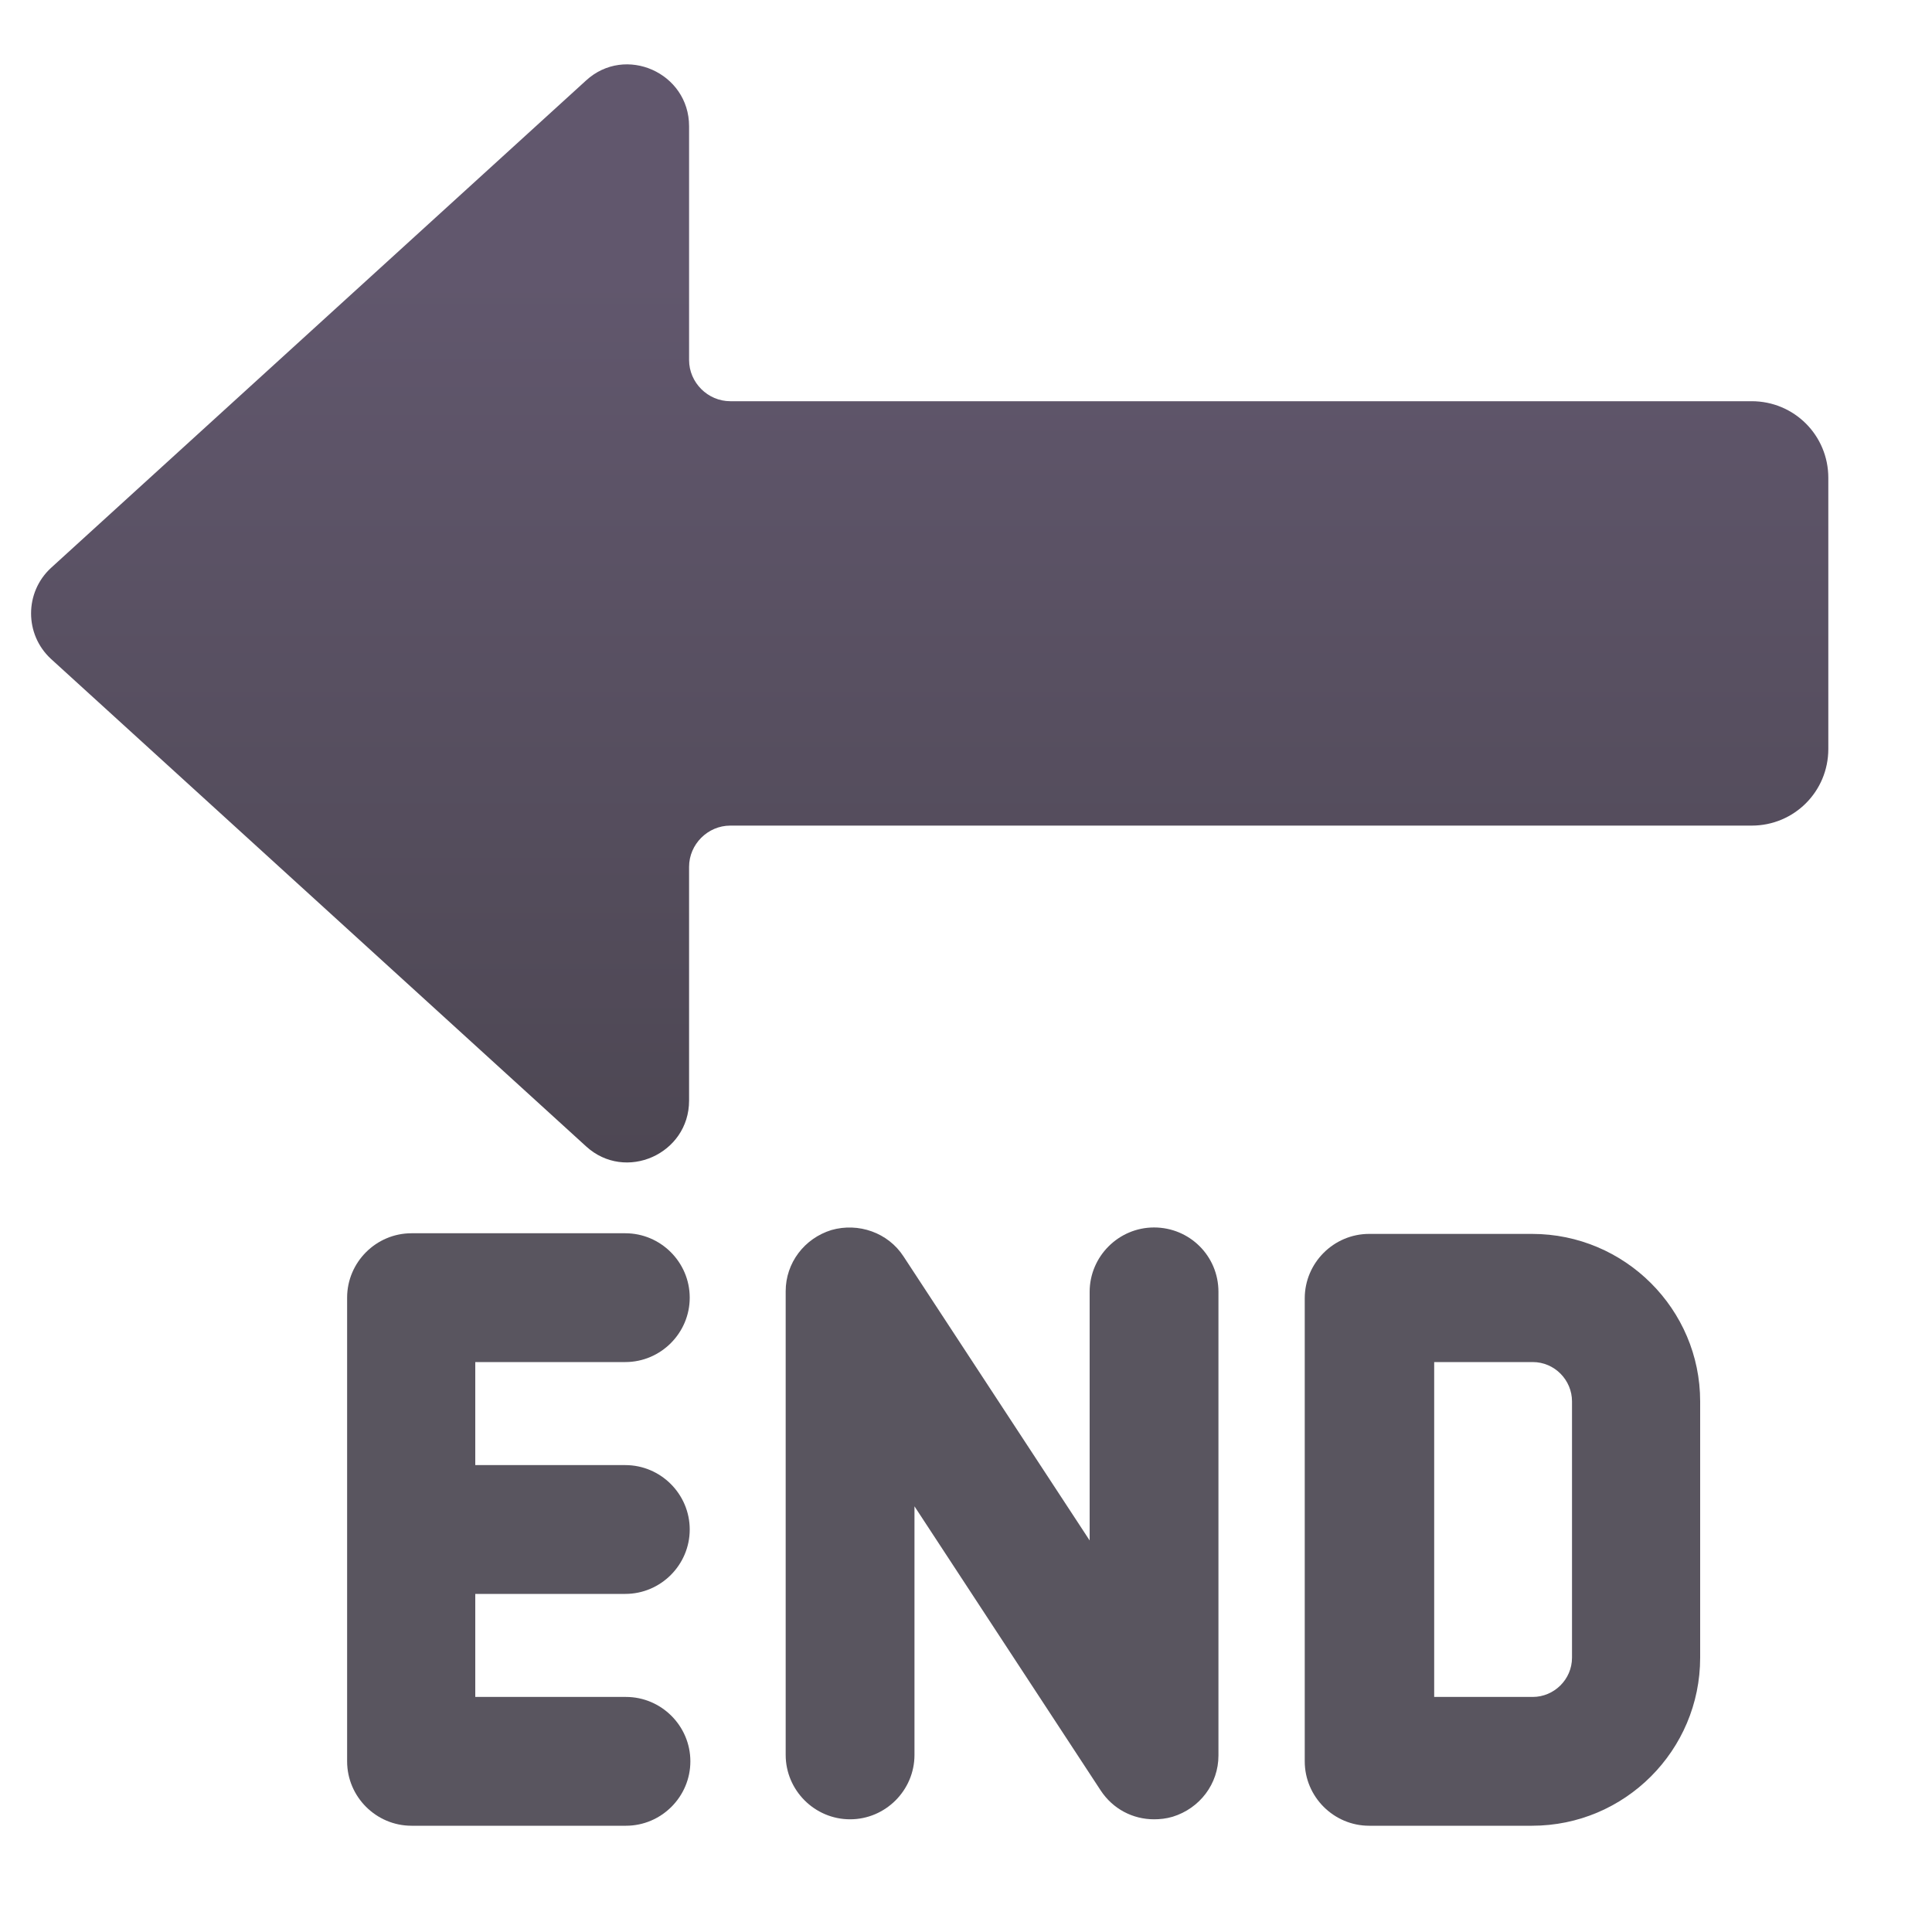 <svg viewBox="1 1 30 30" xmlns="http://www.w3.org/2000/svg">
<g filter="url(#filter0_iii_18590_928)">
<path d="M17.47 21.71C17.47 21.16 17.92 20.71 18.47 20.71C19.02 20.71 19.47 21.15 19.47 21.71V28.91C19.47 29.35 19.18 29.73 18.76 29.86C18.66 29.89 18.56 29.9 18.47 29.9C18.14 29.9 17.83 29.74 17.64 29.45L14.75 25.04V28.9C14.75 29.45 14.3 29.9 13.75 29.9C13.2 29.9 12.75 29.45 12.75 28.9V21.7C12.75 21.26 13.04 20.88 13.46 20.75C13.88 20.63 14.34 20.79 14.58 21.16L17.47 25.57V21.71Z" fill="#59555F"/>
<path d="M21.81 20.81H24.34C25.78 20.81 26.95 21.98 26.95 23.41V27.39C26.95 28.83 25.78 30 24.34 30H21.81C21.26 30 20.81 29.55 20.81 29V21.81C20.81 21.26 21.26 20.81 21.81 20.81ZM24.35 28C24.68 28 24.96 27.73 24.96 27.39V23.41C24.96 23.08 24.69 22.8 24.35 22.8H22.82V28H24.35Z" fill="#59555F"/>
<path d="M10.26 22.8C10.81 22.8 11.26 22.35 11.26 21.8C11.26 21.25 10.81 20.8 10.26 20.8H6.94C6.39 20.8 5.94 21.25 5.94 21.8V29C5.94 29.55 6.39 30 6.94 30H10.27C10.82 30 11.27 29.55 11.27 29C11.27 28.45 10.82 28 10.27 28H7.93V26.4H10.26C10.81 26.4 11.26 25.95 11.26 25.4C11.26 24.85 10.81 24.4 10.26 24.4H7.93V22.8H10.26Z" fill="#59555F"/>
</g>
<g filter="url(#filter1_iii_18590_928)">
<path d="M11.1 18.8L2.79 11.23C2.38 10.85 2.38 10.2 2.79 9.82L11.1 2.25C11.71 1.69 12.7 2.13 12.7 2.96V6.59C12.7 6.94 12.99 7.23 13.34 7.23H29.2C29.86 7.23 30.39 7.76 30.39 8.42V12.63C30.39 13.29 29.86 13.82 29.2 13.82H13.34C12.99 13.82 12.7 14.11 12.7 14.46V18.09C12.7 18.92 11.71 19.36 11.1 18.8Z" fill="url(#paint0_linear_18590_928)"/>
</g>
<defs>
<filter id="filter0_iii_18590_928" x="5.74" y="20.06" width="21.86" height="9.94" filterUnits="userSpaceOnUse" color-interpolation-filters="sRGB">
<feFlood flood-opacity="0" result="BackgroundImageFix"/>
<feBlend mode="normal" in="SourceGraphic" in2="BackgroundImageFix" result="shape"/>
<feColorMatrix in="SourceAlpha" type="matrix" values="0 0 0 0 0 0 0 0 0 0 0 0 0 0 0 0 0 0 127 0" result="hardAlpha"/>
<feOffset dy="-0.65"/>
<feGaussianBlur stdDeviation="0.325"/>
<feComposite in2="hardAlpha" operator="arithmetic" k2="-1" k3="1"/>
<feColorMatrix type="matrix" values="0 0 0 0 0.176 0 0 0 0 0.141 0 0 0 0 0.212 0 0 0 1 0"/>
<feBlend mode="normal" in2="shape" result="effect1_innerShadow_18590_928"/>
<feColorMatrix in="SourceAlpha" type="matrix" values="0 0 0 0 0 0 0 0 0 0 0 0 0 0 0 0 0 0 127 0" result="hardAlpha"/>
<feOffset dx="0.65"/>
<feGaussianBlur stdDeviation="0.325"/>
<feComposite in2="hardAlpha" operator="arithmetic" k2="-1" k3="1"/>
<feColorMatrix type="matrix" values="0 0 0 0 0.176 0 0 0 0 0.141 0 0 0 0 0.212 0 0 0 1 0"/>
<feBlend mode="normal" in2="effect1_innerShadow_18590_928" result="effect2_innerShadow_18590_928"/>
<feColorMatrix in="SourceAlpha" type="matrix" values="0 0 0 0 0 0 0 0 0 0 0 0 0 0 0 0 0 0 127 0" result="hardAlpha"/>
<feOffset dx="-0.2"/>
<feGaussianBlur stdDeviation="0.25"/>
<feComposite in2="hardAlpha" operator="arithmetic" k2="-1" k3="1"/>
<feColorMatrix type="matrix" values="0 0 0 0 0.176 0 0 0 0 0.141 0 0 0 0 0.212 0 0 0 1 0"/>
<feBlend mode="normal" in2="effect2_innerShadow_18590_928" result="effect3_innerShadow_18590_928"/>
</filter>
<filter id="filter1_iii_18590_928" x="1.482" y="1" width="28.907" height="19.051" filterUnits="userSpaceOnUse" color-interpolation-filters="sRGB">
<feFlood flood-opacity="0" result="BackgroundImageFix"/>
<feBlend mode="normal" in="SourceGraphic" in2="BackgroundImageFix" result="shape"/>
<feColorMatrix in="SourceAlpha" type="matrix" values="0 0 0 0 0 0 0 0 0 0 0 0 0 0 0 0 0 0 127 0" result="hardAlpha"/>
<feOffset dx="-1"/>
<feGaussianBlur stdDeviation="0.5"/>
<feComposite in2="hardAlpha" operator="arithmetic" k2="-1" k3="1"/>
<feColorMatrix type="matrix" values="0 0 0 0 0.506 0 0 0 0 0.475 0 0 0 0 0.537 0 0 0 1 0"/>
<feBlend mode="normal" in2="shape" result="effect1_innerShadow_18590_928"/>
<feColorMatrix in="SourceAlpha" type="matrix" values="0 0 0 0 0 0 0 0 0 0 0 0 0 0 0 0 0 0 127 0" result="hardAlpha"/>
<feOffset dy="-1"/>
<feGaussianBlur stdDeviation="0.5"/>
<feComposite in2="hardAlpha" operator="arithmetic" k2="-1" k3="1"/>
<feColorMatrix type="matrix" values="0 0 0 0 0.153 0 0 0 0 0.125 0 0 0 0 0.188 0 0 0 1 0"/>
<feBlend mode="normal" in2="effect1_innerShadow_18590_928" result="effect2_innerShadow_18590_928"/>
<feColorMatrix in="SourceAlpha" type="matrix" values="0 0 0 0 0 0 0 0 0 0 0 0 0 0 0 0 0 0 127 0" result="hardAlpha"/>
<feOffset dy="1"/>
<feGaussianBlur stdDeviation="0.5"/>
<feComposite in2="hardAlpha" operator="arithmetic" k2="-1" k3="1"/>
<feColorMatrix type="matrix" values="0 0 0 0 0.239 0 0 0 0 0.192 0 0 0 0 0.29 0 0 0 1 0"/>
<feBlend mode="normal" in2="effect2_innerShadow_18590_928" result="effect3_innerShadow_18590_928"/>
</filter>
<linearGradient id="paint0_linear_18590_928" x1="16.436" y1="5.291" x2="16.436" y2="19.051" gradientUnits="userSpaceOnUse">
<stop stop-color="#61576D"/>
<stop offset="1" stop-color="#4D4753"/>
</linearGradient>
</defs>
</svg>
